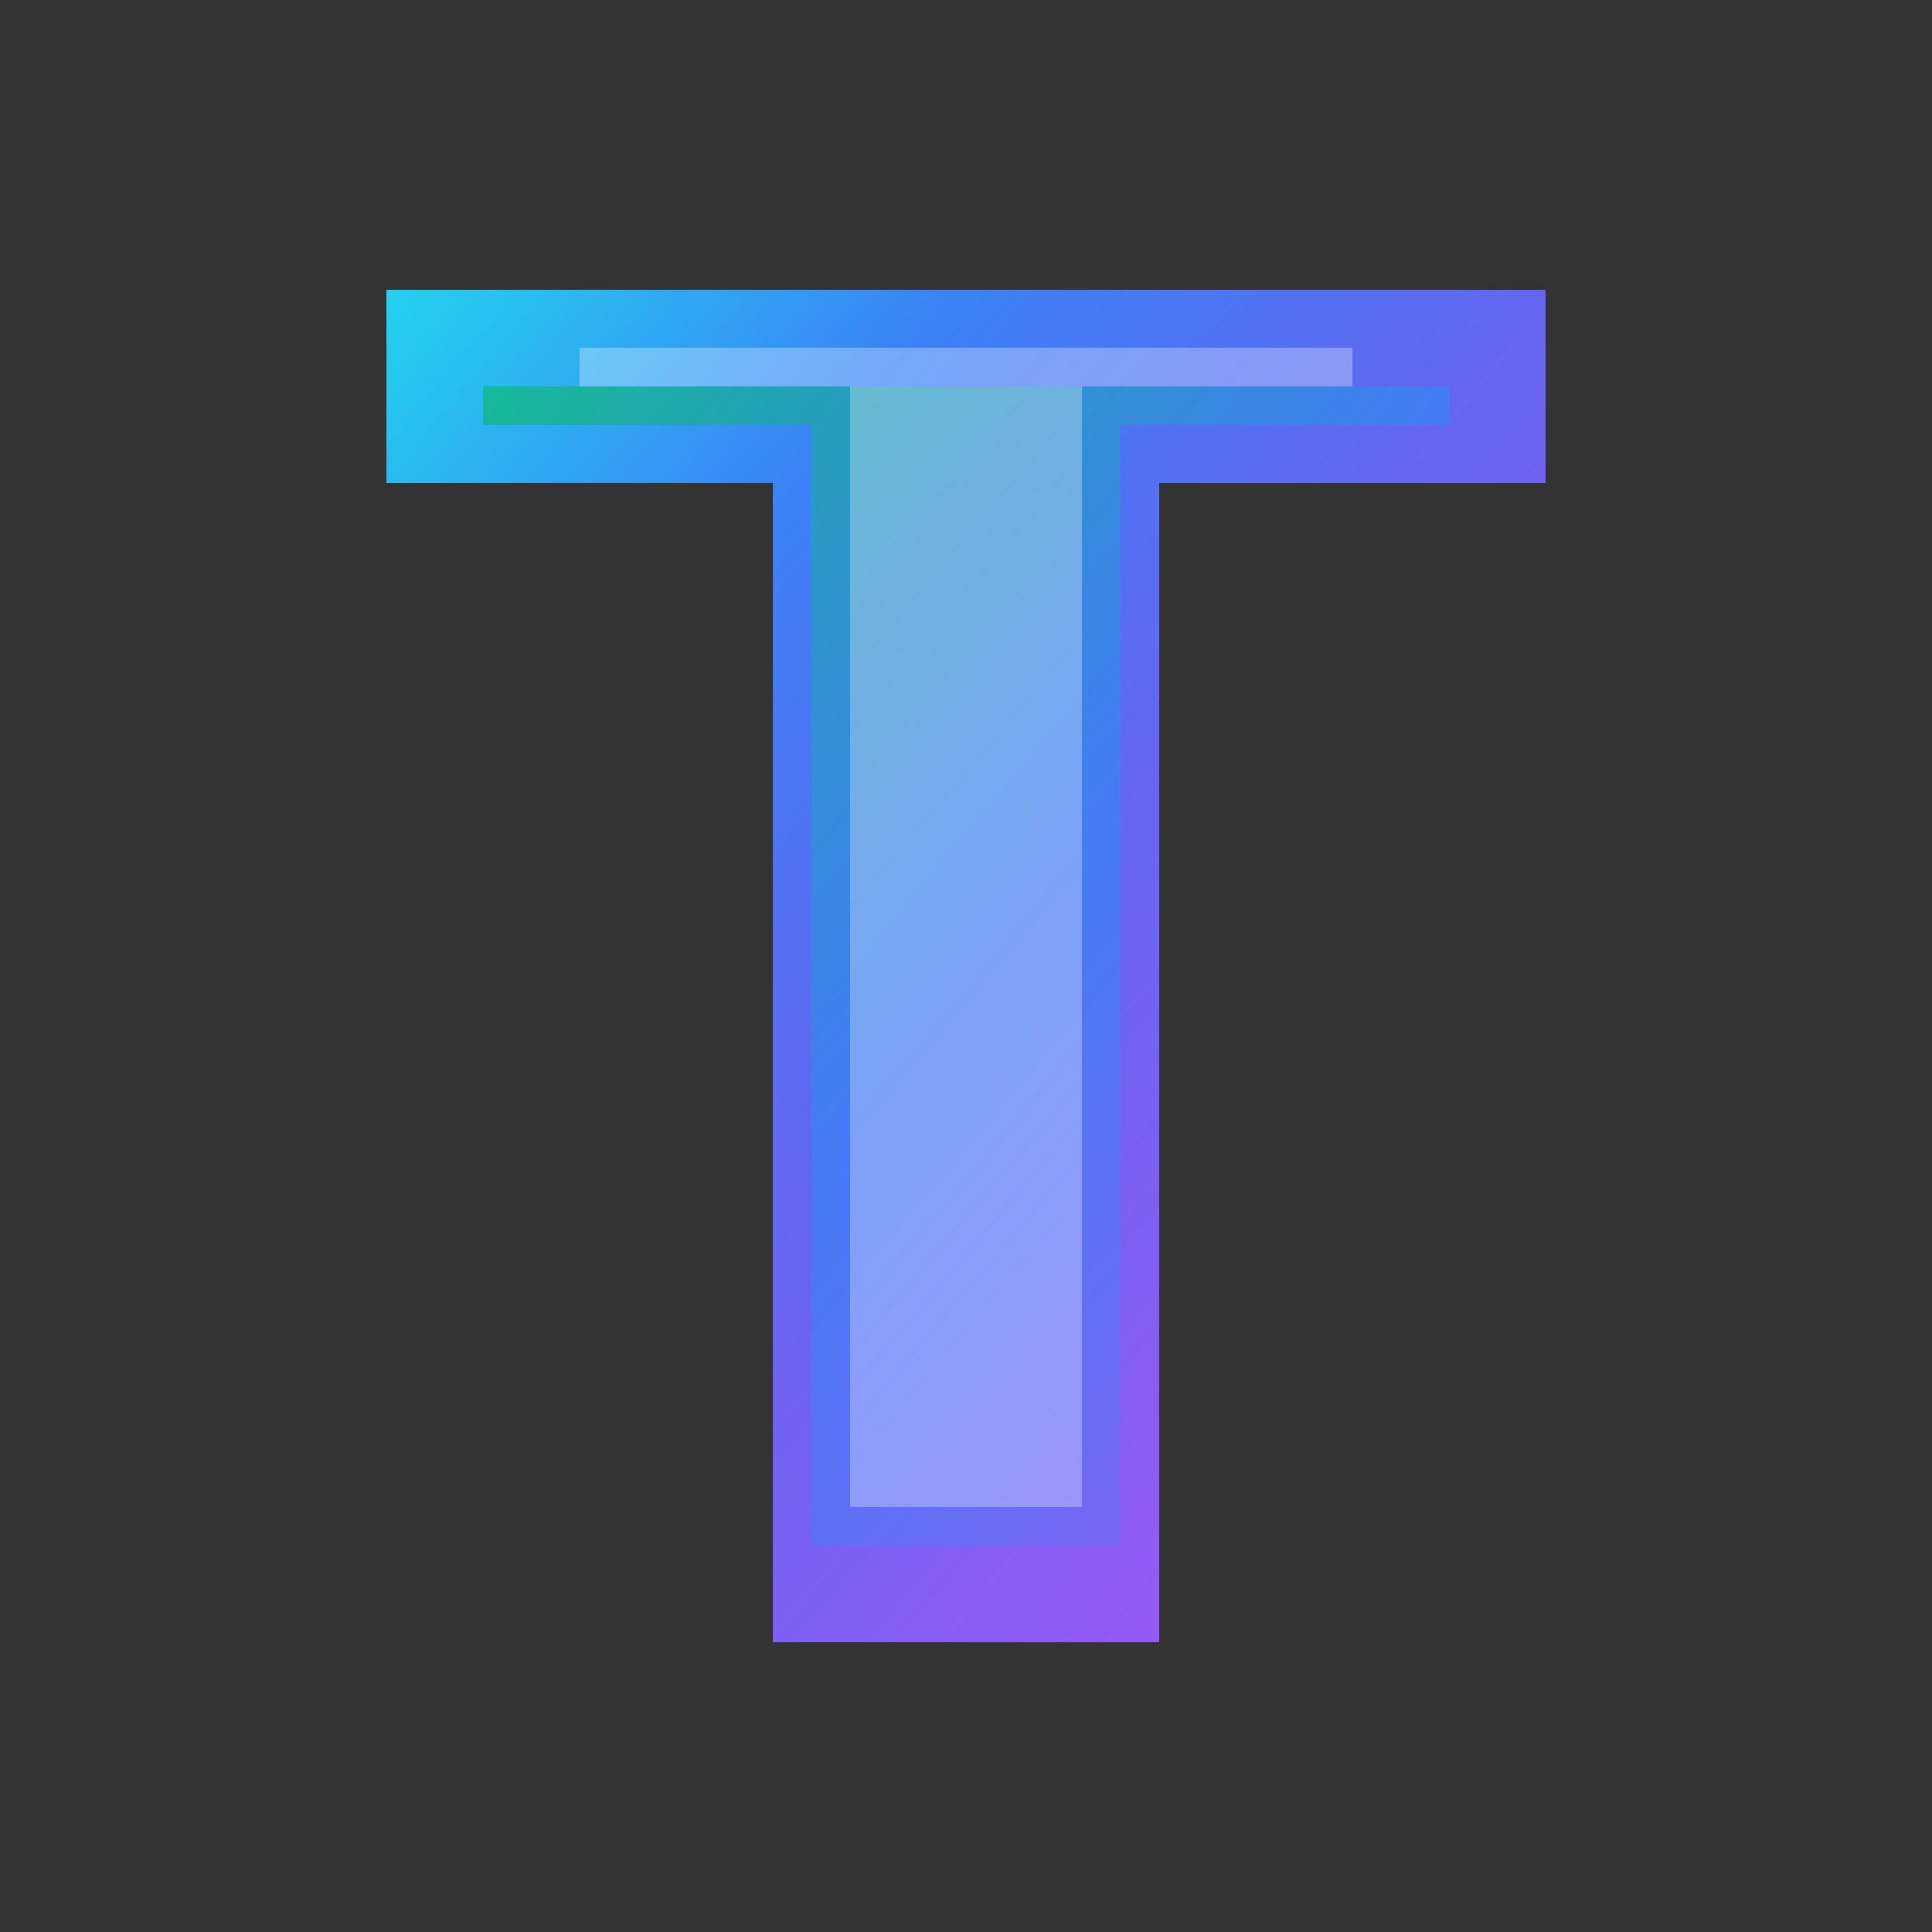 
<svg width="100" height="100" viewBox="0 0 100 100" fill="none" xmlns="http://www.w3.org/2000/svg">
  <rect x="0" y="0" width="100" height="100" fill="#333333" stroke="none"/>
  <defs>
    <linearGradient id="gradient1" x1="0%" y1="0%" x2="100%" y2="100%">
      <stop offset="0%" style="stop-color:#22d3ee;stop-opacity:1" />
      <stop offset="25%" style="stop-color:#3b82f6;stop-opacity:1" />
      <stop offset="50%" style="stop-color:#6366f1;stop-opacity:1" />
      <stop offset="75%" style="stop-color:#8b5cf6;stop-opacity:1" />
      <stop offset="100%" style="stop-color:#a855f7;stop-opacity:1" />
    </linearGradient>
    <linearGradient id="gradient2" x1="0%" y1="0%" x2="100%" y2="100%">
      <stop offset="0%" style="stop-color:#10b981;stop-opacity:1" />
      <stop offset="50%" style="stop-color:#3b82f6;stop-opacity:1" />
      <stop offset="100%" style="stop-color:#8b5cf6;stop-opacity:1" />
    </linearGradient>
  </defs>
  
  <!-- Main T shape with gradient -->
  <path d="M20 15 L80 15 L80 25 L60 25 L60 85 L40 85 L40 25 L20 25 Z" fill="url(#gradient1)"/>
  
  <!-- Inner shadow effect -->
  <path d="M25 20 L75 20 L75 22 L58 22 L58 80 L42 80 L42 22 L25 22 Z" fill="url(#gradient2)" opacity="0.8"/>
  
  <!-- Highlight effect -->
  <path d="M30 18 L70 18 L70 20 L56 20 L56 78 L44 78 L44 20 L30 20 Z" fill="rgba(255,255,255,0.3)"/>
</svg>
